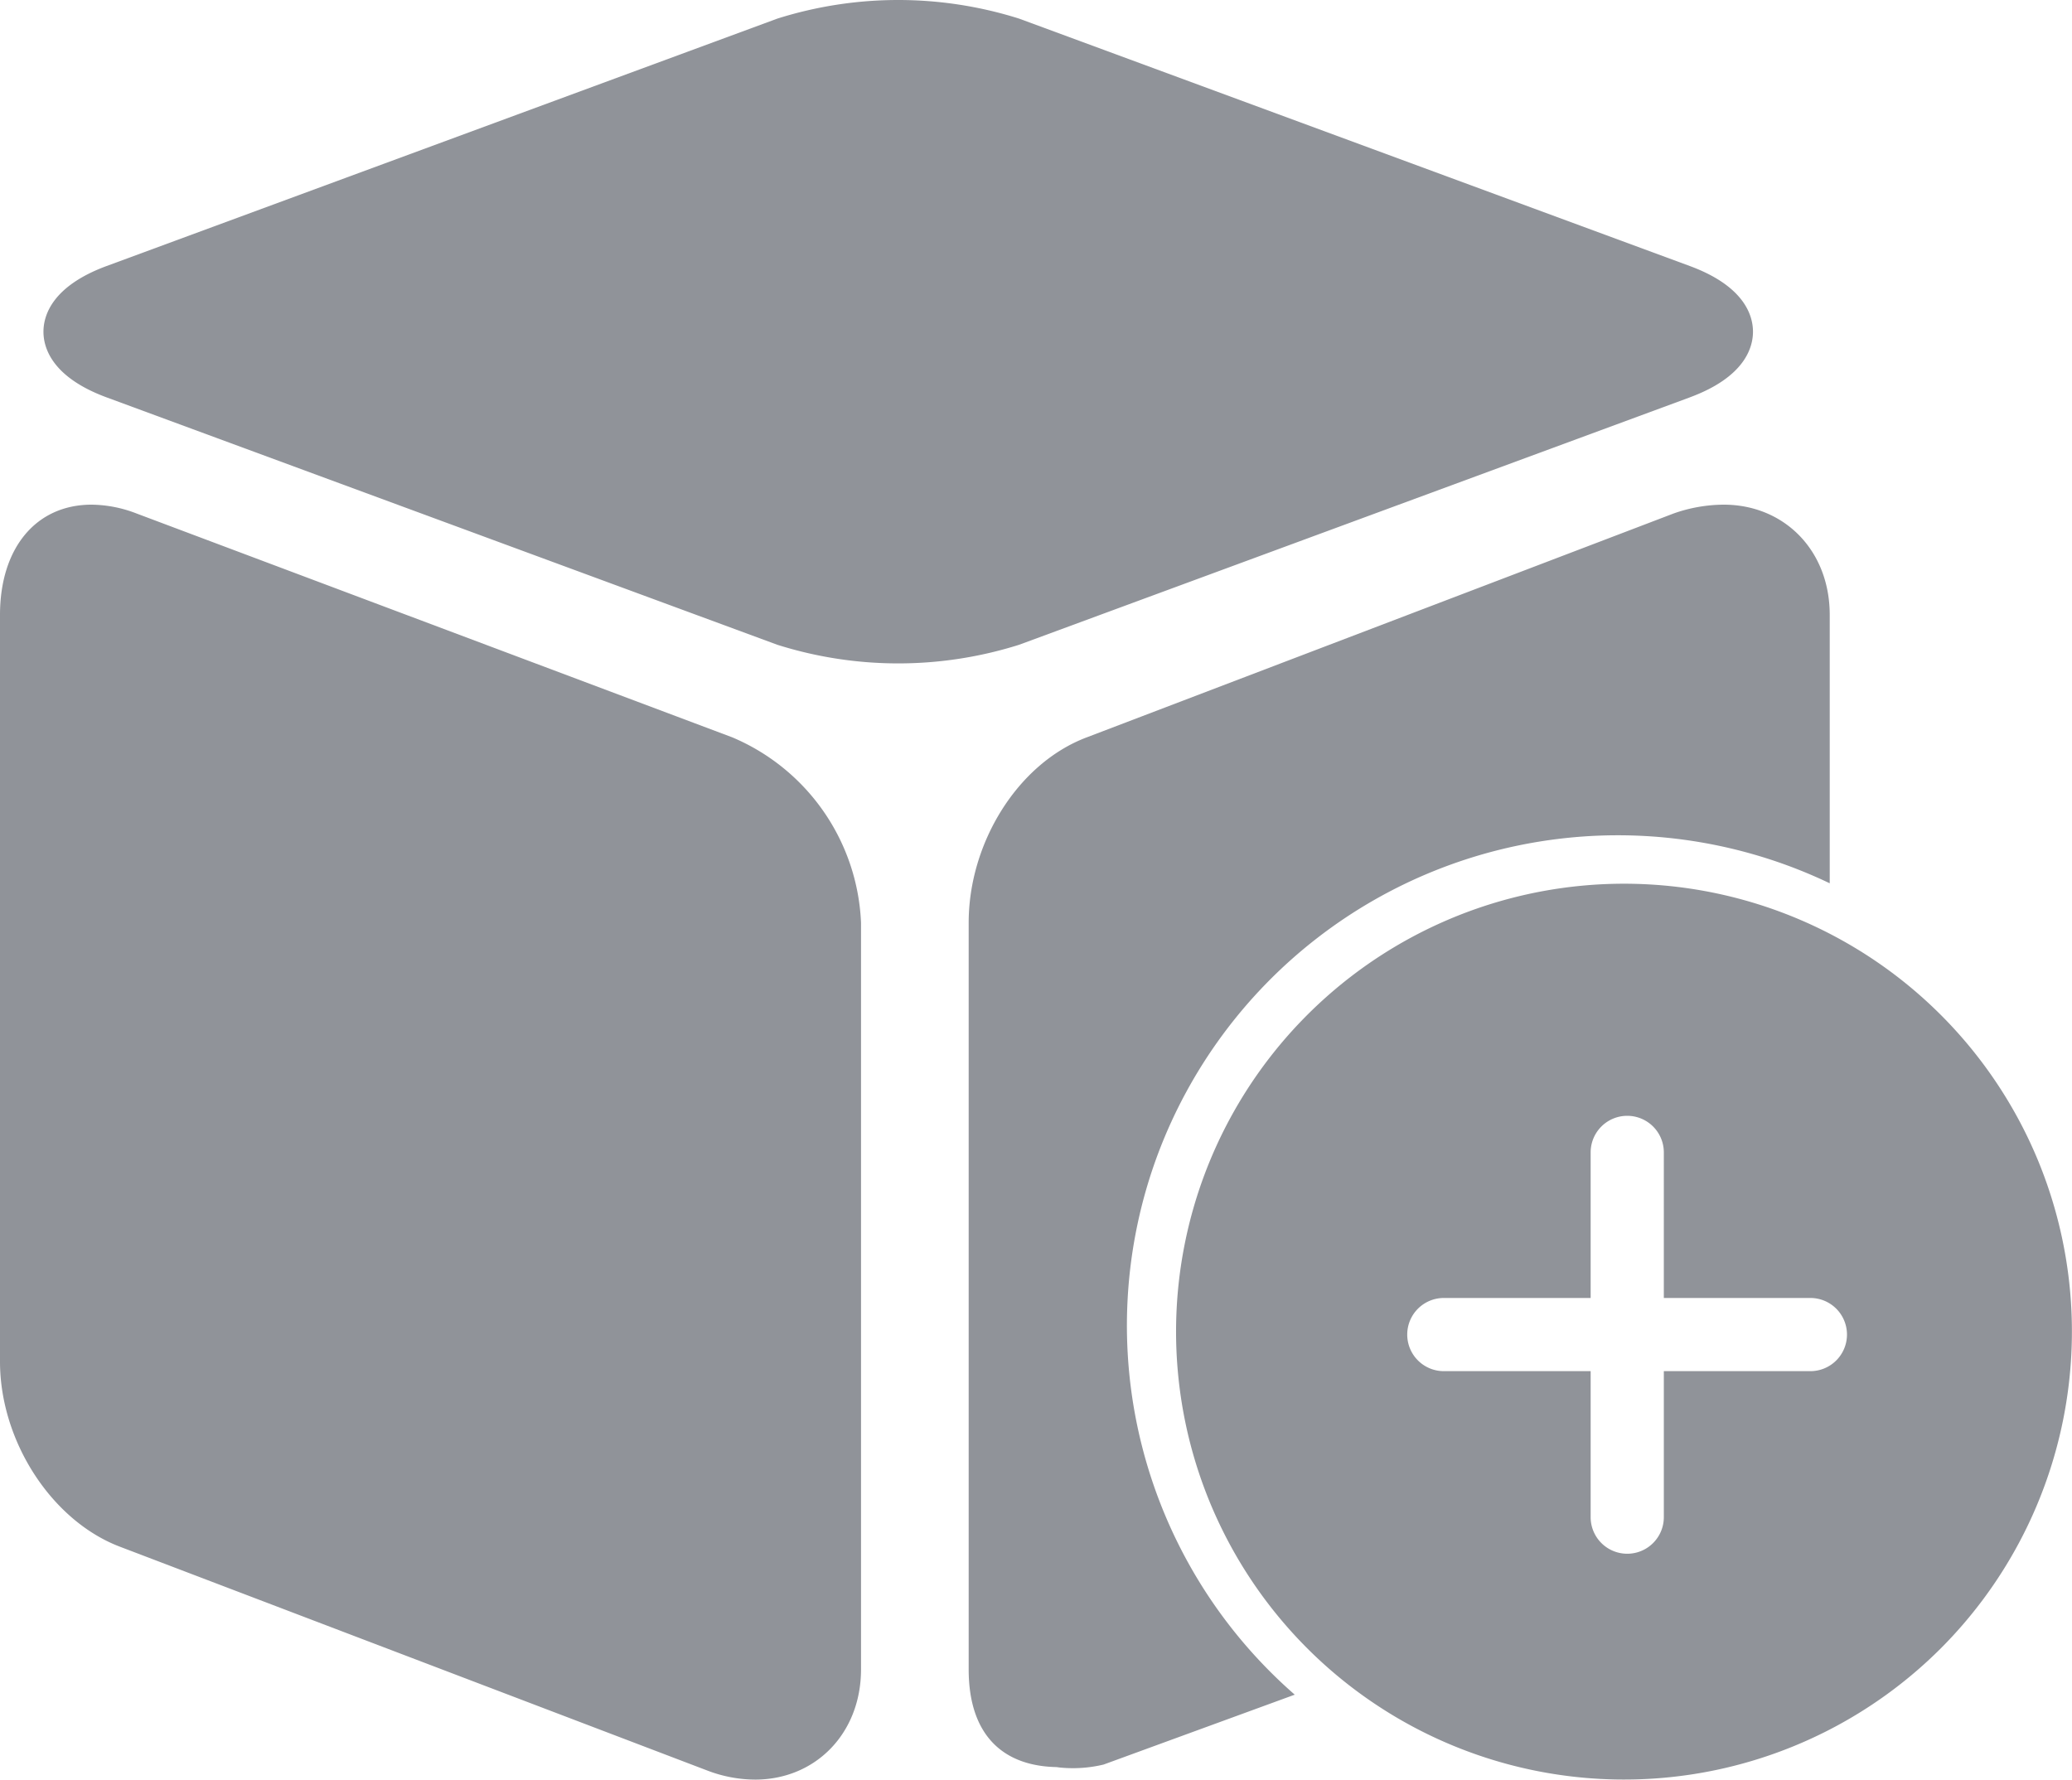 <?xml version="1.0" standalone="no"?><!DOCTYPE svg PUBLIC "-//W3C//DTD SVG 1.1//EN" "http://www.w3.org/Graphics/SVG/1.1/DTD/svg11.dtd"><svg t="1581831362423" class="icon" viewBox="0 0 1192 1024" version="1.1" xmlns="http://www.w3.org/2000/svg" p-id="8398" xmlns:xlink="http://www.w3.org/1999/xlink" width="37.25" height="32"><defs><style type="text/css"></style></defs><path d="M1116.498 948.451a257.717 257.717 0 1 1 55.904-280.87 258.069 258.069 0 0 1-55.904 280.87z m-75.412-201.623h-83.901V662.919a21.052 21.052 0 0 0-42.103 0v83.909h-84.054a21.052 21.052 0 1 0 0 42.096h84.054v84.054a21.052 21.052 0 0 0 42.103 0.153v-84.207h83.901a21.052 21.052 0 1 0 0-42.096z m-374.774-83.29a281.879 281.879 0 0 0 78.545 311.535l-109.973 40.208a75.779 75.779 0 0 1-27.295 1.467h1.842c-32.315 0-52.159-18.339-52.159-56.247V530.885c0-45.848 28.189-91.695 68.007-106.657L962.801 295.45a87.569 87.569 0 0 1 28.8-5.081c34.638 0 61.023 26.103 61.023 63.423v154.43A282.605 282.605 0 0 0 666.319 663.523z m305.842-434.903l-385.885 142.357a231.019 231.019 0 0 1-139.071 0l-385.885-142.357c-31.612-11.676-36.311-28.685-36.311-37.778s4.715-26.11 36.311-37.786l385.885-142.365a231.202 231.202 0 0 1 139.071 0l385.885 142.365c31.612 11.676 36.319 28.685 36.319 37.786s-4.722 26.087-36.319 37.763zM78.499 295.427l342.719 128.801a121.351 121.351 0 0 1 74.12 106.665V960.509c0 36.747-26.118 63.423-60.947 63.423a77.742 77.742 0 0 1-27.142-5.081L69.283 890.048C29.916 875.255 0 829.384 0 783.407V353.837C0 315.287 20.7 290.369 52.725 290.369a73.494 73.494 0 0 1 25.774 5.059z" fill="#909399" p-id="8399"></path></svg>